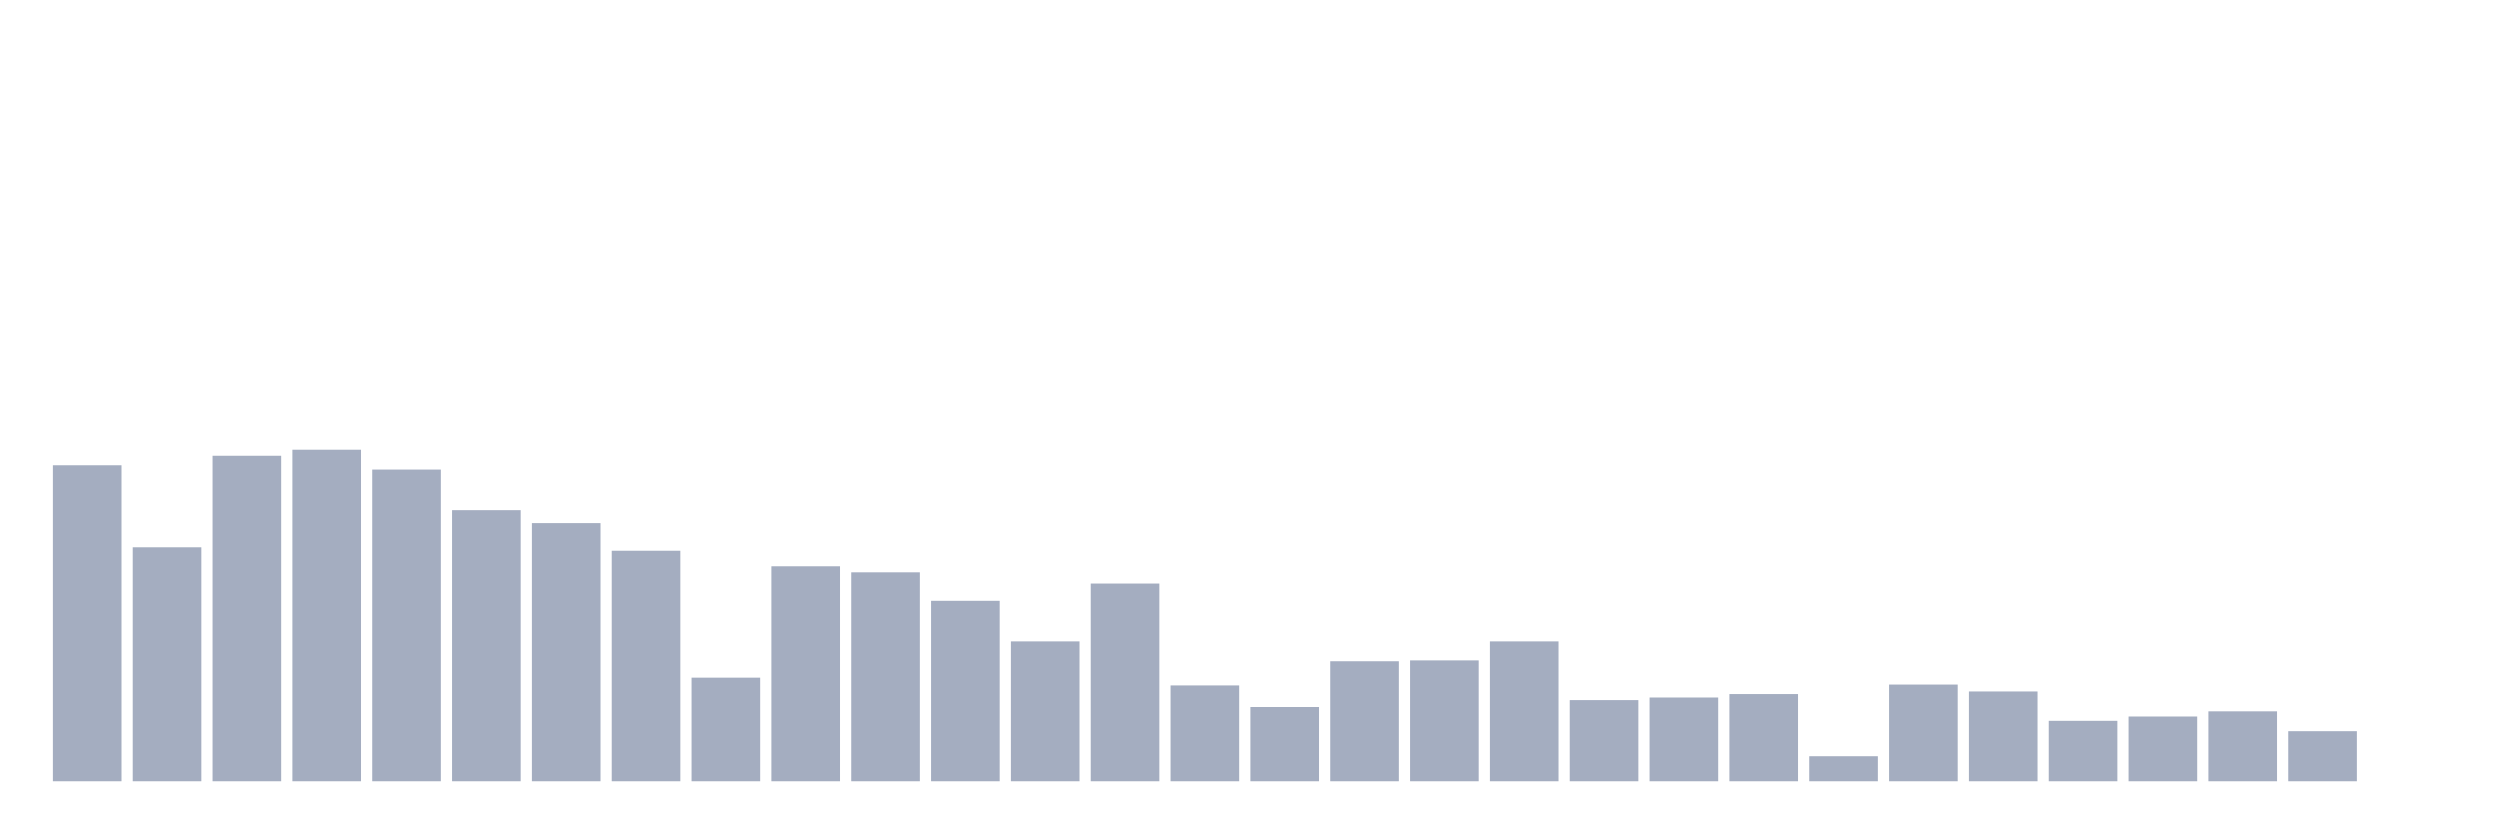 <svg xmlns="http://www.w3.org/2000/svg" viewBox="0 0 480 160"><g transform="translate(10,10)"><rect class="bar" x="0.153" width="13.175" y="79.329" height="60.671" fill="rgb(164,173,192)"></rect><rect class="bar" x="15.482" width="13.175" y="95.077" height="44.923" fill="rgb(164,173,192)"></rect><rect class="bar" x="30.81" width="13.175" y="77.505" height="62.495" fill="rgb(164,173,192)"></rect><rect class="bar" x="46.138" width="13.175" y="76.345" height="63.655" fill="rgb(164,173,192)"></rect><rect class="bar" x="61.466" width="13.175" y="80.157" height="59.843" fill="rgb(164,173,192)"></rect><rect class="bar" x="76.794" width="13.175" y="87.949" height="52.051" fill="rgb(164,173,192)"></rect><rect class="bar" x="92.123" width="13.175" y="90.435" height="49.565" fill="rgb(164,173,192)"></rect><rect class="bar" x="107.451" width="13.175" y="95.74" height="44.26" fill="rgb(164,173,192)"></rect><rect class="bar" x="122.779" width="13.175" y="120.108" height="19.892" fill="rgb(164,173,192)"></rect><rect class="bar" x="138.107" width="13.175" y="98.724" height="41.276" fill="rgb(164,173,192)"></rect><rect class="bar" x="153.436" width="13.175" y="99.884" height="40.116" fill="rgb(164,173,192)"></rect><rect class="bar" x="168.764" width="13.175" y="105.354" height="34.646" fill="rgb(164,173,192)"></rect><rect class="bar" x="184.092" width="13.175" y="113.145" height="26.855" fill="rgb(164,173,192)"></rect><rect class="bar" x="199.42" width="13.175" y="102.039" height="37.961" fill="rgb(164,173,192)"></rect><rect class="bar" x="214.748" width="13.175" y="121.6" height="18.4" fill="rgb(164,173,192)"></rect><rect class="bar" x="230.077" width="13.175" y="125.744" height="14.256" fill="rgb(164,173,192)"></rect><rect class="bar" x="245.405" width="13.175" y="116.958" height="23.042" fill="rgb(164,173,192)"></rect><rect class="bar" x="260.733" width="13.175" y="116.792" height="23.208" fill="rgb(164,173,192)"></rect><rect class="bar" x="276.061" width="13.175" y="113.145" height="26.855" fill="rgb(164,173,192)"></rect><rect class="bar" x="291.39" width="13.175" y="124.418" height="15.582" fill="rgb(164,173,192)"></rect><rect class="bar" x="306.718" width="13.175" y="123.92" height="16.08" fill="rgb(164,173,192)"></rect><rect class="bar" x="322.046" width="13.175" y="123.257" height="16.743" fill="rgb(164,173,192)"></rect><rect class="bar" x="337.374" width="13.175" y="135.193" height="4.807" fill="rgb(164,173,192)"></rect><rect class="bar" x="352.702" width="13.175" y="121.434" height="18.566" fill="rgb(164,173,192)"></rect><rect class="bar" x="368.031" width="13.175" y="122.76" height="17.24" fill="rgb(164,173,192)"></rect><rect class="bar" x="383.359" width="13.175" y="128.396" height="11.604" fill="rgb(164,173,192)"></rect><rect class="bar" x="398.687" width="13.175" y="127.567" height="12.433" fill="rgb(164,173,192)"></rect><rect class="bar" x="414.015" width="13.175" y="126.573" height="13.427" fill="rgb(164,173,192)"></rect><rect class="bar" x="429.344" width="13.175" y="130.385" height="9.615" fill="rgb(164,173,192)"></rect><rect class="bar" x="444.672" width="13.175" y="140" height="0" fill="rgb(164,173,192)"></rect></g></svg>